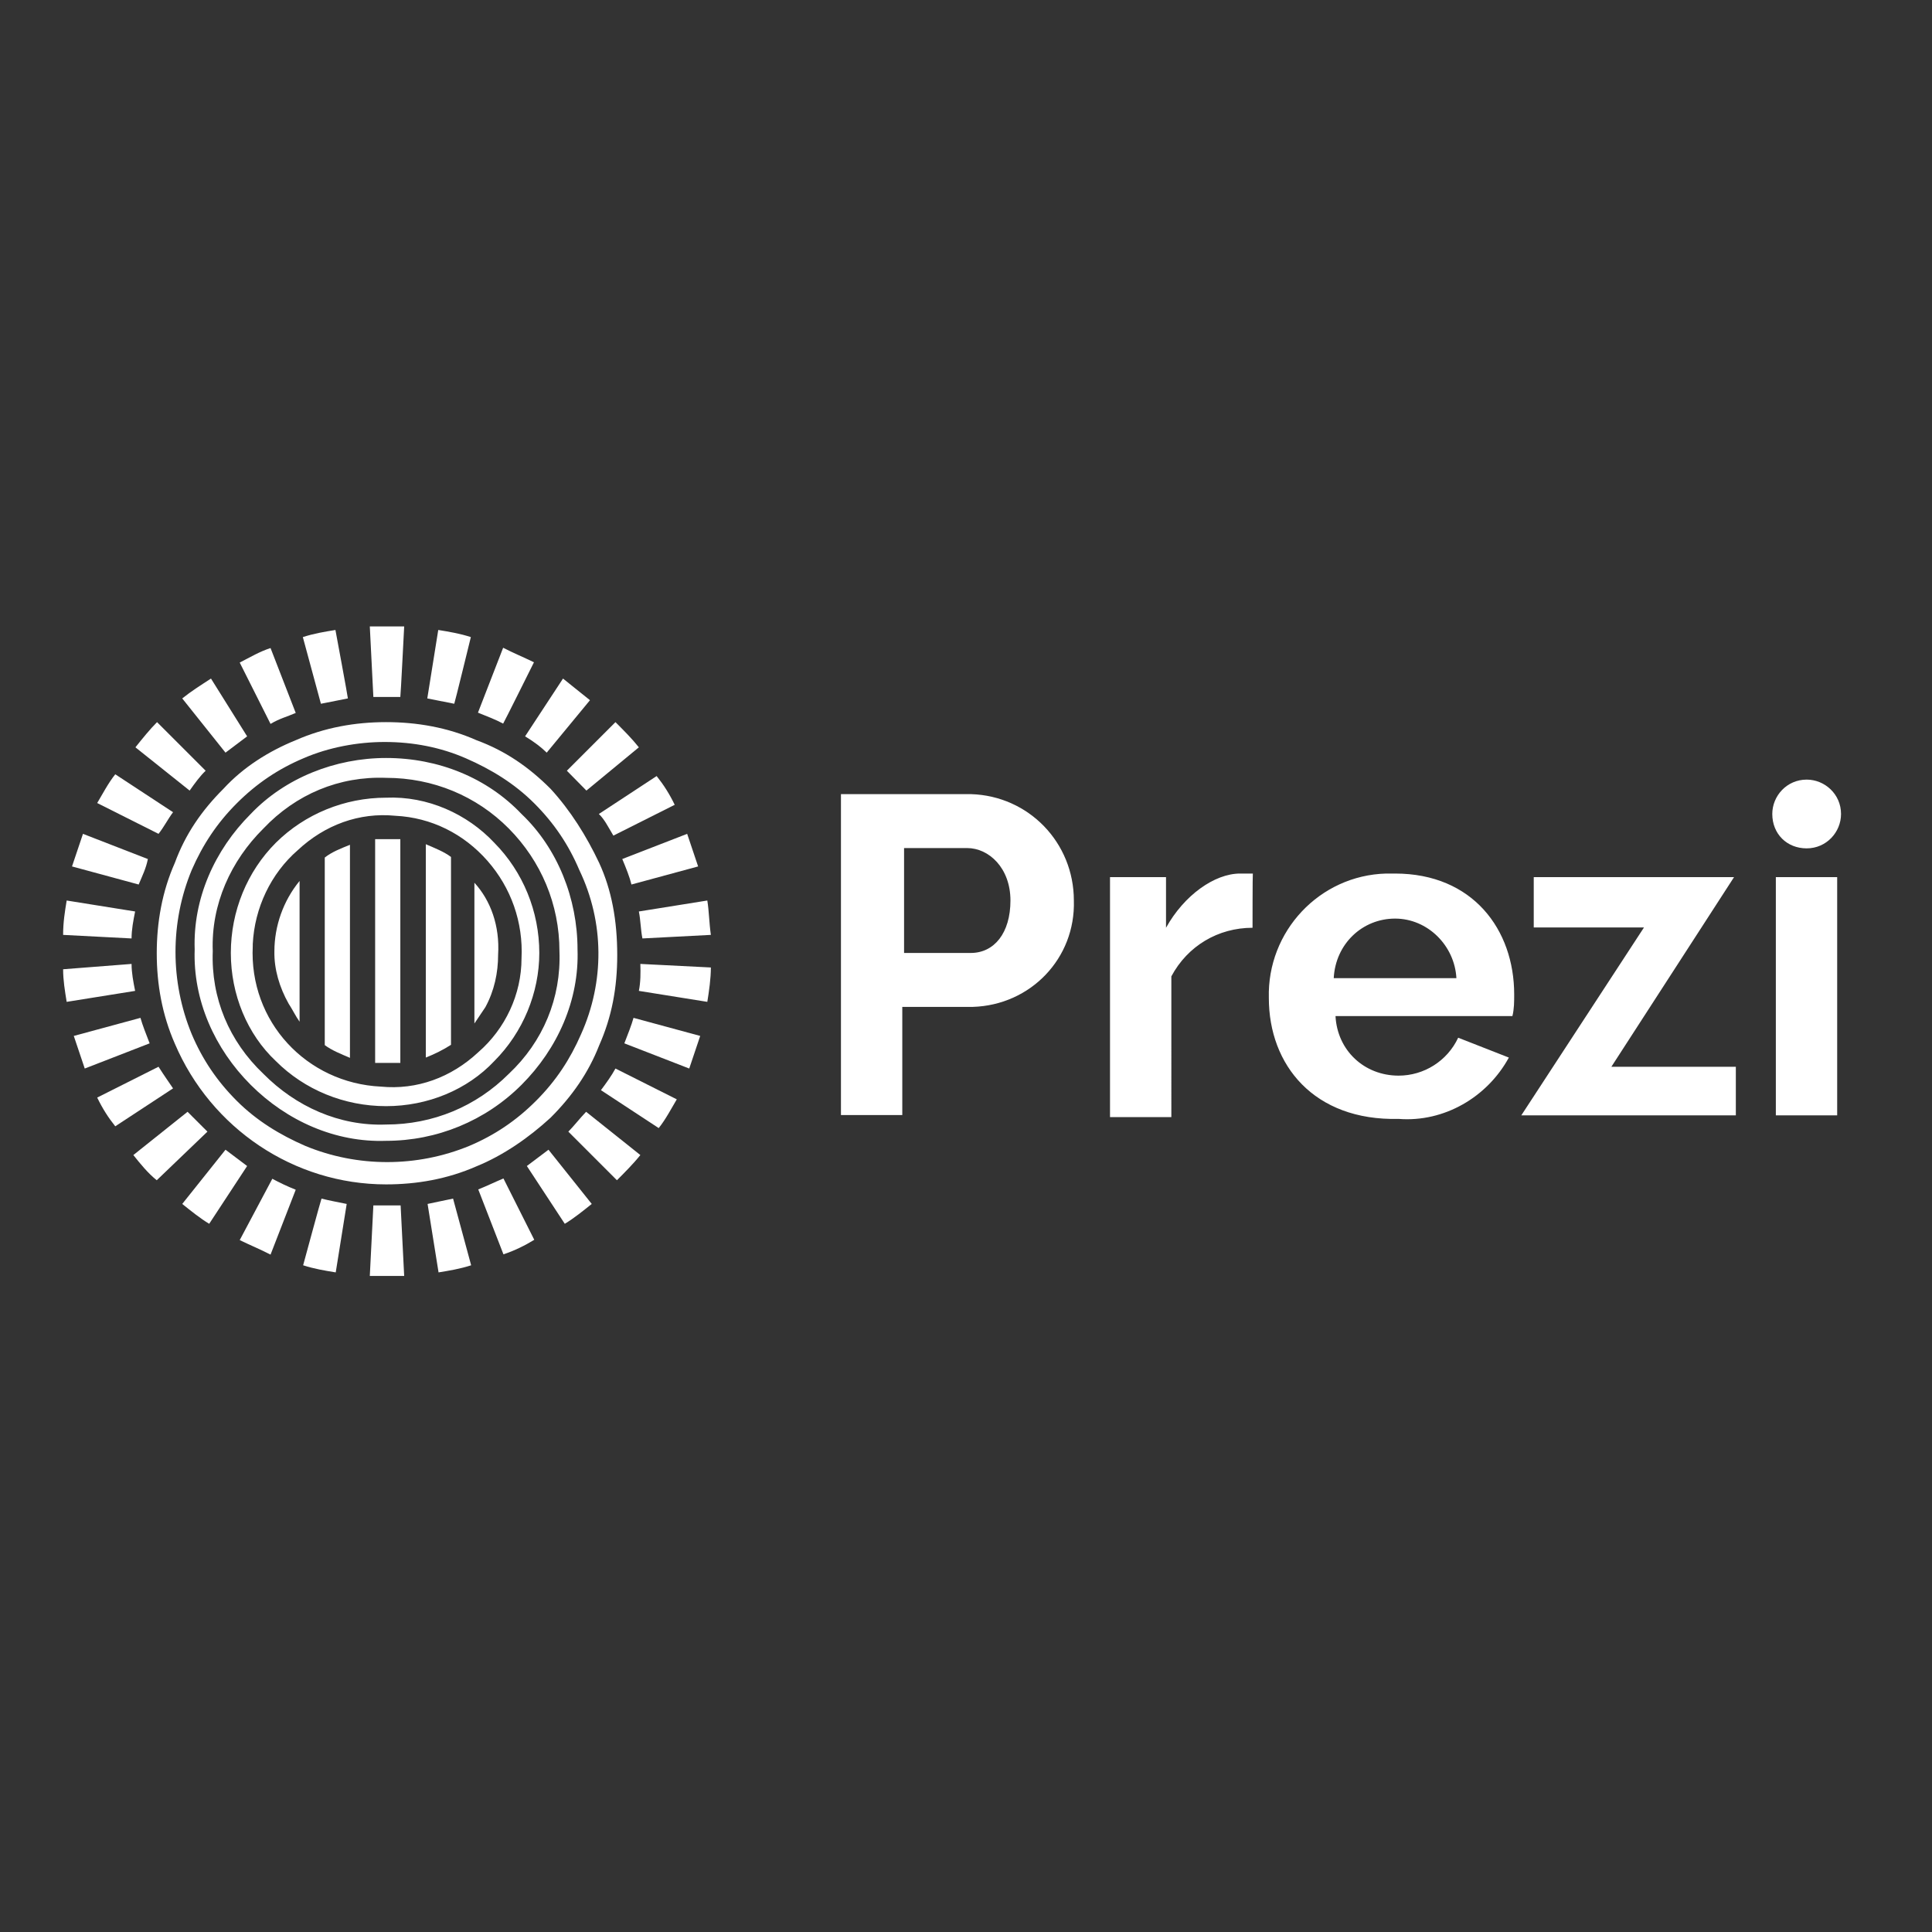 <?xml version="1.0" encoding="utf-8"?>
<!-- Generator: Adobe Illustrator 19.2.1, SVG Export Plug-In . SVG Version: 6.00 Build 0)  -->
<svg version="1.1" id="layer" xmlns="http://www.w3.org/2000/svg" xmlns:xlink="http://www.w3.org/1999/xlink" x="0px" y="0px"
	 viewBox="0 0 652 652" style="enable-background:new 0 0 652 652;" xml:space="preserve">
<rect x="0" y="0" width="652" height="652" fill="#333333" stroke="none"/>
<style type="text/css">
	.st0{fill:white;}
</style>
<path class="st0" d="M130.3,255.8c-17.1,0-34.1,6.7-45.7,18.9c-12.2,12.2-19.5,28.6-18.9,45.7c-0.6,17.1,6.7,33.5,18.9,45.7
	s28.6,19.5,45.7,18.9c17.1,0,33.5-6.7,45.7-18.9s19.5-28.6,18.9-45.7c0-17.1-6.7-34.1-18.9-45.7C164.4,262.5,148,255.8,130.3,255.8z
	 M171.7,362.4c-11,11-25.6,17.1-41.4,17.1c-15.8,0.6-30.5-6.1-41.4-17.1c-11.6-11-17.7-25.6-17.1-41.4c-0.6-15.8,6.1-30.5,17.1-41.4
	c11-11.6,25.6-17.7,41.4-17.1c15.8,0,30.5,6.1,41.4,17.1s17.1,25.6,17.1,41.4C189.4,336.8,183.3,351.5,171.7,362.4z M130.3,269.2
	c-14,0-27.4,5.5-37.2,15.2c-9.7,9.7-15.2,23.1-15.2,37.2c0,14,5.5,27.4,15.2,36.5c9.7,9.7,23.1,15.2,37.2,15.2
	c14,0,27.4-5.5,36.5-15.2c9.7-9.7,15.2-23.1,15.2-36.5c0-14-5.5-27.4-15.2-37.2C157.7,274.7,144.3,268.6,130.3,269.2z M176,323.4
	c0,12.2-5.5,23.8-14.6,31.7c-9.1,8.5-20.7,12.8-32.9,11.6c-25-1.2-44.5-21.9-43.2-47.5v-0.6c0.6-12.2,6.1-23.8,15.2-31.7
	c9.1-8.5,20.7-12.8,32.9-11.6c12.2,0.6,23.1,6.1,31.1,15.2S176.6,311.3,176,323.4z M202.2,291.2c-4.3-9.1-9.7-17.7-16.4-25
	c-7.3-7.3-15.2-12.8-25-16.4c-9.7-4.3-20.1-6.1-30.5-6.1s-20.7,1.8-30.5,6.1c-9.1,3.7-17.7,9.1-24.4,16.4
	c-7.3,7.3-12.8,15.2-16.4,25c-4.3,9.7-6.1,20.1-6.1,30.5c0,10.4,1.8,20.7,6.1,30.5c12.2,28.6,40.2,47.5,71.3,47.5
	c10.4,0,20.7-1.8,30.5-6.1c9.1-3.7,17.7-9.7,25-16.4c7.3-7.3,12.8-15.2,16.4-24.4c4.3-9.7,6.1-19.5,6.1-30.5
	C208.3,310.6,206.4,300.3,202.2,291.2z M196.1,349c-3.7,8.5-8.5,15.8-15.2,22.5c-6.7,6.7-14,11.6-22.5,15.2
	c-17.7,7.3-37.8,7.3-55.4,0c-8.5-3.7-16.4-8.5-23.1-15.2c-6.7-6.7-11.6-14-15.2-22.5c-7.3-17.7-7.3-37.8,0-55.4
	c3.7-8.5,8.5-15.8,15.2-22.5c6.7-6.7,14-11.6,22.5-15.2c8.5-3.7,18.3-5.5,27.4-5.5c9.7,0,18.9,1.8,27.4,5.5
	c8.5,3.7,16.4,8.5,23.1,15.2c6.7,6.7,11.6,14,15.2,22.5C204,311.3,204,331.4,196.1,349z"/>
<path class="st0" d="M97.4,338.7c1.2,1.8,2.4,4.3,3.7,6.1v-47.5c-5.5,6.7-8.5,15.2-8.5,23.8C92.5,327.1,94.3,333.2,97.4,338.7z
	 M109.6,352.7c2.4,1.8,5.5,3,8.5,4.3v-71.9c-3,1.2-6.1,2.4-8.5,4.3C109.6,289.3,109.6,352.7,109.6,352.7z M126.6,283.2v75.5h8.5
	v-75.5C135.2,283.2,126.6,283.2,126.6,283.2z M143.7,356.9c3-1.2,5.5-2.4,8.5-4.3v-63.4c-2.4-1.8-5.5-3-8.5-4.3
	C143.7,285.1,143.7,356.9,143.7,356.9z M160.1,297.9v47.5l3.7-5.5c3-5.5,4.3-11.6,4.3-17.7C168.7,312.5,165.6,303.9,160.1,297.9z
	 M113.2,212.6c-3.7,0.6-7.3,1.2-11,2.4l6.1,22.5l9.1-1.8C117.5,235.7,113.2,212.6,113.2,212.6z M58.4,274.1l-19.5-12.8
	c-2.4,3-4.3,6.7-6.1,9.7l20.7,10.4C55.4,279,56.6,276.5,58.4,274.1 M91.3,218.7c-3.7,1.2-6.7,3-10.4,4.9l10.4,20.7
	c3-1.8,5.5-2.4,8.5-3.7L91.3,218.7z M83.4,248.5L71.2,229c-3.7,2.4-6.7,4.3-9.7,6.7L76.1,254L83.4,248.5 M69.4,260.1l-16.4-16.4
	c-2.4,2.4-4.9,5.5-7.3,8.5l18.3,14.6C65.7,264.4,67.5,261.9,69.4,260.1 M184.5,254l14.6-17.7L190,229l-12.8,19.5
	C180.2,250.3,182.7,252.2,184.5,254 M180.2,223.5c-3.7-1.8-6.7-3-10.4-4.9l-8.5,21.9c3,1.2,6.1,2.4,8.5,3.7
	C169.9,244.2,180.2,223.5,180.2,223.5z M197.9,266.8l17.7-14.6c-2.4-3-4.9-5.5-7.9-8.5l-16.4,16.4L197.9,266.8 M207,282l20.7-10.4
	c-1.8-3.7-3.7-6.7-6.1-9.7l-19.5,12.8C204,276.5,205.2,279,207,282 M213.1,298.5l22.5-6.1l-3.7-11l-21.9,8.5
	C211.3,293,212.5,296,213.1,298.5 M158.9,215c-3.7-1.2-7.3-1.8-11-2.4l-3.7,23.1l9.1,1.8C153.4,237.5,158.9,215,158.9,215z
	 M136.4,211.4h-11.6l1.2,23.8h9.1C135.2,235.1,136.4,211.4,136.4,211.4z M47.4,343.5l-22.5,6.1l3.7,11l21.9-8.5
	C49.3,349,48.1,346,47.4,343.5 M215.6,334.4l23.1,3.7c0.6-3.7,1.2-7.9,1.2-11.6l-23.8-1.2C216.2,328.3,216.2,331.4,215.6,334.4
	 M210.7,352.1l21.9,8.5l3.7-11l-22.5-6.1C213.1,346,211.9,349,210.7,352.1 M238.7,303.9l-23.1,3.7c0.6,3,0.6,6.1,1.2,9.1l23.1-1.2
	C239.3,311.3,239.3,307.6,238.7,303.9 M202.8,367.9l19.5,12.8c2.4-3,4.3-6.7,6.1-9.7l-20.7-10.4C206.4,363,204.6,365.5,202.8,367.9
	 M191.8,381.9l16.4,16.4c2.4-2.4,5.5-5.5,7.9-8.5l-18.3-14.6C195.5,377.6,193.6,380.1,191.8,381.9 M177.8,393.5l12.8,19.5
	c3-1.8,6.1-4.3,9.1-6.7L185.1,388L177.8,393.5 M49.9,289.9L28,281.4l-3.7,11l22.5,6.1C48.1,295.4,49.3,293,49.9,289.9 M63.3,375.2
	L45,389.8c2.4,3,4.9,6.1,7.9,8.5L70,381.9L63.3,375.2 M53.5,360l-20.7,10.4c1.8,3.7,3.7,6.7,6.1,9.7l19.5-12.8
	C57.2,365.5,55.4,363,53.5,360 M44.4,325.3l-23.1,1.8c0,3.7,0.6,7.3,1.2,11l23.1-3.7C45,331.4,44.4,328.3,44.4,325.3 M76.1,388
	l-14.6,18.3c3,2.4,6.1,4.9,9.1,6.7l12.8-19.5L76.1,388 M45.6,307.6l-23.1-3.7c-0.6,3.7-1.2,7.3-1.2,11.6l23.1,1.2
	C44.4,313.7,45,310.6,45.6,307.6 M161.4,401.4l8.5,21.9c3.7-1.2,7.3-3,10.4-4.9l-10.4-20.7C166.8,399,164.4,400.2,161.4,401.4
	 M80.9,418.5c3.7,1.8,6.7,3,10.4,4.9l8.5-21.9c-3-1.2-5.5-2.4-7.9-3.7L80.9,418.5z M124.8,430.6h11.6l-1.2-23.8H126L124.8,430.6z
	 M144.3,406.3l3.7,23.1c3.7-0.6,7.3-1.2,11-2.4l-6.1-22.5C149.8,405.1,147.3,405.7,144.3,406.3 M102.3,427c3.7,1.2,7.3,1.8,11,2.4
	l3.7-23.1c-3-0.6-6.1-1.2-8.5-1.8C108.4,404.5,102.3,427,102.3,427z"/>
<g>
	<path class="st0" d="M283.8,376.4V268h43.9c19.5,0.6,34.7,16.4,34.7,35.9c0.6,19.5-14.6,35.3-34.1,35.9h-23.8v36.5H283.8z
		 M305.1,321.6h22.5c7.9,0,13.4-6.7,13.4-17.7c0-11-7.3-17.7-14.6-17.7h-21.3C305.1,286.3,305.1,321.6,305.1,321.6z M422.7,313.1
		c-11.6,0-21.9,6.1-27.4,16.4V377h-20.7v-81h18.9v17.1c6.1-11,16.4-18.3,25-18.3h4.3C422.7,294.8,422.7,313.1,422.7,313.1z
		 M428.2,336.8c-0.6-22.5,17.1-41.4,39.6-42h3c26.2,0,40.2,18.9,40.2,40.8c0,2.4,0,4.9-0.6,7.3h-59.7c0.6,11.6,9.7,20.1,21.3,20.1
		c8.5,0,16.4-4.9,20.1-12.8l17.1,6.7c-7.3,13.4-21.9,21.9-37.2,20.7C443.4,378.3,428.2,359.4,428.2,336.8z M491.5,330.1
		c-0.6-11-9.7-20.1-20.7-20.1c-11,0-20.1,8.5-20.7,20.1H491.5z M598.1,274.7c0-6.1,4.9-11.6,11.6-11.6c6.1,0,11.6,4.9,11.6,11.6
		c0,6.1-4.9,11.6-11.6,11.6S598.1,281.4,598.1,274.7z M599.3,376.4V296H620v80.4C620,376.4,599.3,376.4,599.3,376.4z M513.4,376.4
		l41.4-63.4h-37.2V296h67.6l-41.4,64h42v16.4H513.4z"/>
</g>
</svg>

